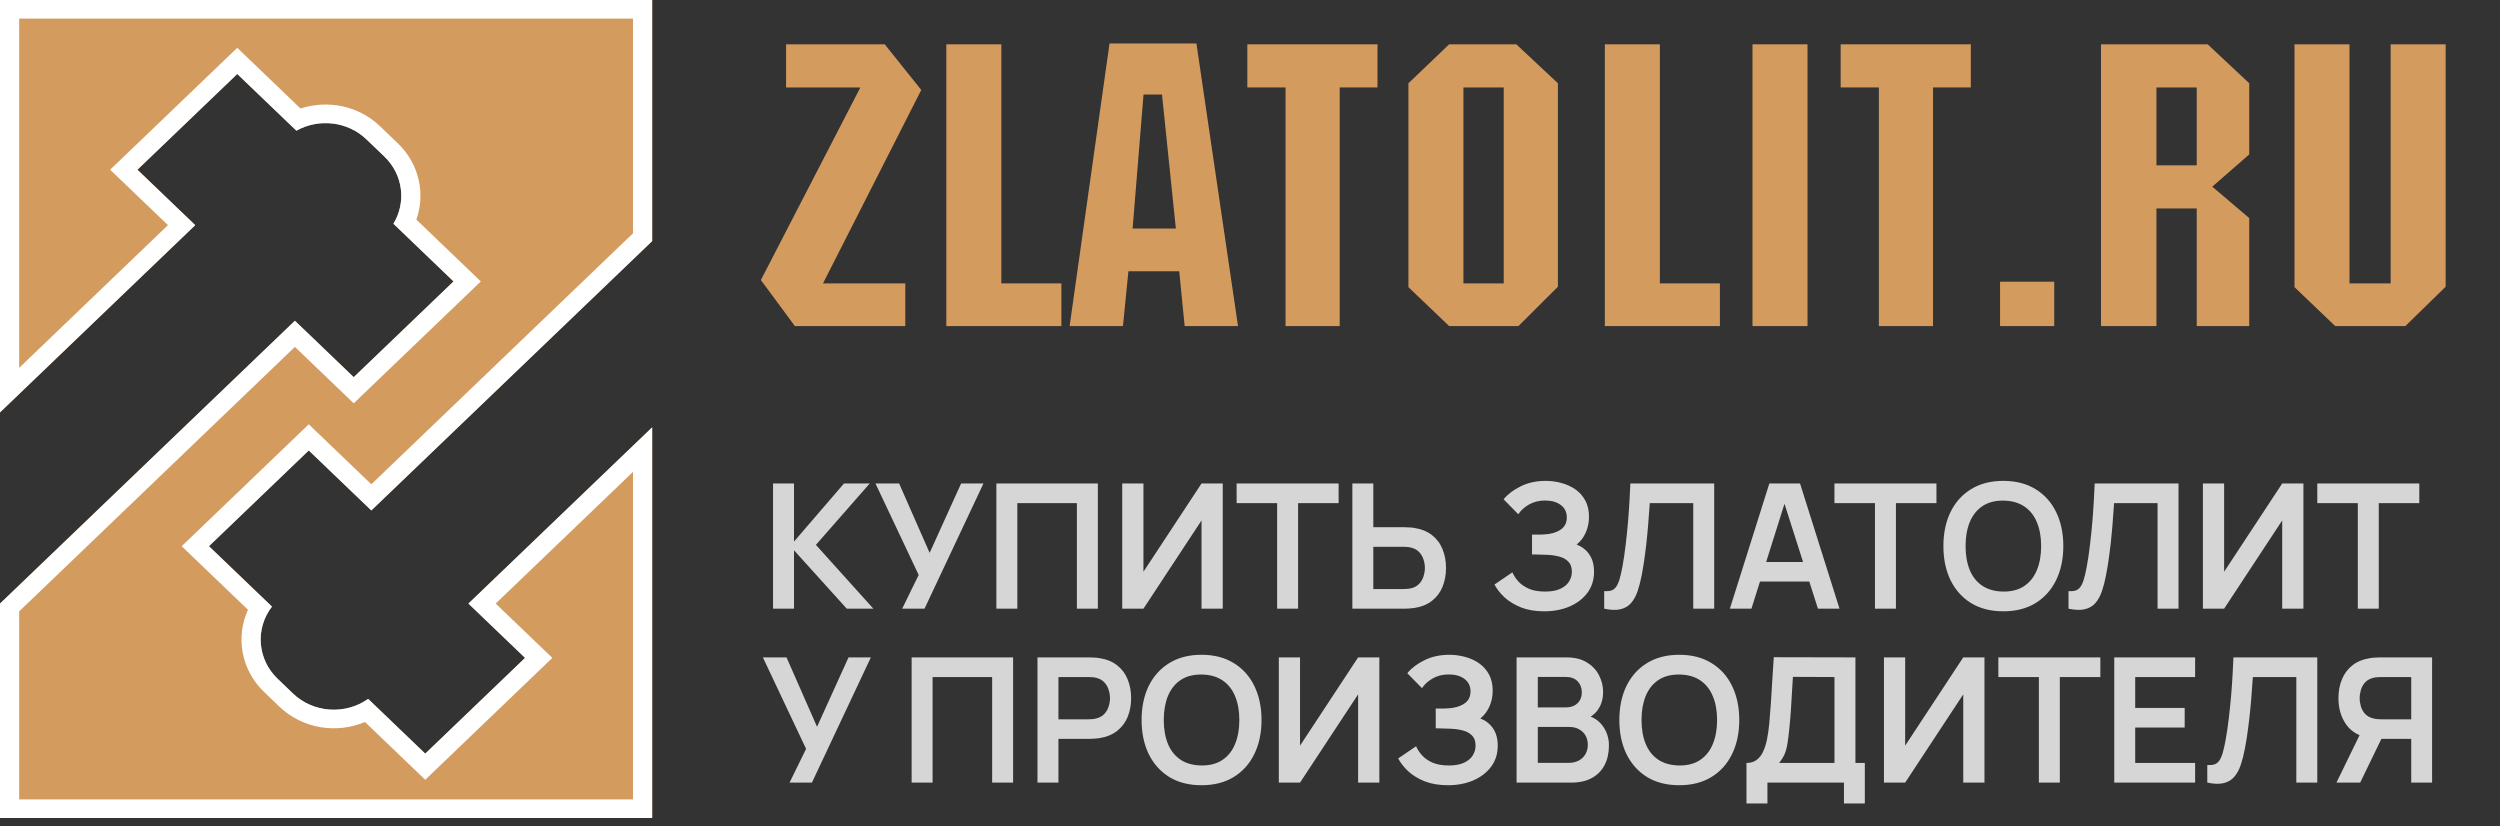<svg width="230" height="76" viewBox="0 0 230 76" fill="none" xmlns="http://www.w3.org/2000/svg">
<rect x="0" y="0" width="230" height="76" fill="#333333" stroke="none"/>
<path d="M81.395 4.077L84.756 8.276L75.717 26.071H83.288V30H73.129L70 25.763L79.155 8.044H72.318V4.077H81.395Z" fill="#D49B5E"/>
<path d="M97.647 26.071V30H87.062V4.077H92.123V26.071H97.647Z" fill="#D49B5E"/>
<path d="M110.072 4L113.896 30H108.99L108.488 24.954H103.814L103.312 30H98.406L102.076 4H110.072ZM104.2 21.025H108.179L106.904 8.699H105.205L104.2 21.025Z" fill="#D49B5E"/>
<path d="M126.73 4.077V8.044H123.253V30H118.27V8.044H114.755V4.077H126.73Z" fill="#D49B5E"/>
<path d="M143.327 7.659V26.379L139.696 30H133.322L129.575 26.418V7.659L133.322 4.077H139.502L143.327 7.659ZM134.635 26.071H138.344V8.044H134.635V26.071Z" fill="#D49B5E"/>
<path d="M158.231 26.071V30H147.646V4.077H152.707V26.071H158.231Z" fill="#D49B5E"/>
<path d="M166.291 4.077V30H161.23V4.077H166.291Z" fill="#D49B5E"/>
<path d="M181.316 4.077V8.044H177.839V30H172.856V8.044H169.341V4.077H181.316Z" fill="#D49B5E"/>
<path d="M188.989 25.917V30H184.006V25.917H188.989Z" fill="#D49B5E"/>
<path d="M206.929 20.062V30H202.1V19.176H198.392V30H193.293V4.077H203.104L206.929 7.659V14.207L203.529 17.173L206.929 20.062ZM198.392 15.209H202.1V8.044H198.392V15.209Z" fill="#D49B5E"/>
<path d="M225 4.077V26.379L221.292 30H214.841L211.094 26.418V4.077H216.154V26.071H219.94V4.077H225Z" fill="#D49B5E"/>
<path d="M71.12 56V44.48H73.048V49.824L77.648 44.48H80.016L75.064 50.128L80.352 56H77.904L73.048 50.624V56H71.12ZM82.999 56L84.519 52.896L80.543 44.48H82.719L85.527 50.864L88.423 44.48H90.479L85.055 56H82.999ZM91.667 56V44.48H101.003V56H99.075V46.288H93.595V56H91.667ZM112.493 56H110.541V47.88L105.197 56H103.245V44.48H105.197V52.6L110.541 44.48H112.493V56ZM117.497 56V46.288H113.769V44.48H123.153V46.288H119.425V56H117.497ZM124.417 56V44.48H126.345V48.504H129.177C129.283 48.504 129.427 48.509 129.609 48.52C129.79 48.525 129.955 48.541 130.105 48.568C130.766 48.669 131.313 48.891 131.745 49.232C132.182 49.573 132.505 50.005 132.713 50.528C132.926 51.045 133.033 51.619 133.033 52.248C133.033 52.883 132.926 53.461 132.713 53.984C132.505 54.501 132.182 54.931 131.745 55.272C131.313 55.613 130.766 55.835 130.105 55.936C129.955 55.957 129.79 55.973 129.609 55.984C129.433 55.995 129.289 56 129.177 56H124.417ZM126.345 54.192H129.097C129.209 54.192 129.329 54.187 129.457 54.176C129.59 54.165 129.715 54.147 129.833 54.12C130.147 54.04 130.395 53.899 130.577 53.696C130.763 53.493 130.894 53.264 130.969 53.008C131.049 52.747 131.089 52.493 131.089 52.248C131.089 52.003 131.049 51.752 130.969 51.496C130.894 51.24 130.763 51.011 130.577 50.808C130.395 50.605 130.147 50.464 129.833 50.384C129.715 50.352 129.59 50.331 129.457 50.32C129.329 50.309 129.209 50.304 129.097 50.304H126.345V54.192ZM142.075 56.24C141.264 56.24 140.555 56.123 139.947 55.888C139.344 55.648 138.838 55.341 138.427 54.968C138.022 54.589 137.71 54.192 137.491 53.776L139.139 52.656C139.267 52.949 139.454 53.232 139.699 53.504C139.944 53.771 140.267 53.992 140.667 54.168C141.067 54.339 141.563 54.424 142.155 54.424C142.726 54.424 143.192 54.339 143.555 54.168C143.918 53.997 144.184 53.773 144.355 53.496C144.526 53.219 144.611 52.917 144.611 52.592C144.611 52.187 144.499 51.875 144.275 51.656C144.051 51.432 143.758 51.277 143.395 51.192C143.032 51.101 142.646 51.051 142.235 51.04C141.862 51.029 141.592 51.021 141.427 51.016C141.262 51.011 141.152 51.008 141.099 51.008C141.046 51.008 140.995 51.008 140.947 51.008V49.184C141.006 49.184 141.104 49.184 141.243 49.184C141.387 49.184 141.534 49.184 141.683 49.184C141.838 49.179 141.963 49.173 142.059 49.168C142.667 49.141 143.166 49 143.555 48.744C143.95 48.488 144.147 48.109 144.147 47.608C144.147 47.123 143.963 46.741 143.595 46.464C143.232 46.187 142.75 46.048 142.147 46.048C141.582 46.048 141.083 46.173 140.651 46.424C140.224 46.675 139.902 46.971 139.683 47.312L138.331 45.936C138.72 45.461 139.248 45.061 139.915 44.736C140.587 44.405 141.35 44.24 142.203 44.24C142.704 44.24 143.192 44.307 143.667 44.44C144.142 44.568 144.568 44.765 144.947 45.032C145.326 45.299 145.627 45.64 145.851 46.056C146.075 46.472 146.187 46.968 146.187 47.544C146.187 48.072 146.086 48.56 145.883 49.008C145.686 49.451 145.408 49.813 145.051 50.096C145.558 50.299 145.95 50.608 146.227 51.024C146.51 51.44 146.651 51.965 146.651 52.6C146.651 53.347 146.448 53.992 146.043 54.536C145.638 55.08 145.088 55.501 144.395 55.8C143.707 56.093 142.934 56.24 142.075 56.24ZM147.586 56V54.384C147.842 54.4 148.058 54.381 148.234 54.328C148.41 54.269 148.556 54.16 148.674 54C148.796 53.835 148.903 53.603 148.994 53.304C149.084 53 149.172 52.619 149.258 52.16C149.38 51.504 149.482 50.821 149.562 50.112C149.647 49.397 149.719 48.696 149.778 48.008C149.836 47.315 149.882 46.664 149.914 46.056C149.946 45.448 149.972 44.923 149.994 44.48H157.706V56H155.778V46.288H151.778C151.751 46.645 151.719 47.077 151.682 47.584C151.65 48.085 151.604 48.629 151.546 49.216C151.492 49.803 151.423 50.411 151.338 51.04C151.258 51.669 151.159 52.288 151.042 52.896C150.935 53.451 150.807 53.949 150.658 54.392C150.508 54.829 150.308 55.192 150.058 55.48C149.812 55.763 149.49 55.952 149.09 56.048C148.695 56.144 148.194 56.128 147.586 56ZM159.148 56L162.78 44.48H165.604L169.236 56H167.252L163.956 45.664H164.388L161.132 56H159.148ZM161.172 53.504V51.704H167.22V53.504H161.172ZM172.497 56V46.288H168.769V44.48H178.153V46.288H174.425V56H172.497ZM184.305 56.24C183.153 56.24 182.166 55.989 181.345 55.488C180.523 54.981 179.891 54.277 179.449 53.376C179.011 52.475 178.793 51.429 178.793 50.24C178.793 49.051 179.011 48.005 179.449 47.104C179.891 46.203 180.523 45.501 181.345 45C182.166 44.493 183.153 44.24 184.305 44.24C185.457 44.24 186.443 44.493 187.265 45C188.091 45.501 188.723 46.203 189.161 47.104C189.603 48.005 189.825 49.051 189.825 50.24C189.825 51.429 189.603 52.475 189.161 53.376C188.723 54.277 188.091 54.981 187.265 55.488C186.443 55.989 185.457 56.24 184.305 56.24ZM184.305 54.424C185.078 54.429 185.721 54.259 186.233 53.912C186.75 53.565 187.137 53.077 187.393 52.448C187.654 51.819 187.785 51.083 187.785 50.24C187.785 49.397 187.654 48.667 187.393 48.048C187.137 47.424 186.75 46.939 186.233 46.592C185.721 46.245 185.078 46.067 184.305 46.056C183.531 46.051 182.889 46.221 182.377 46.568C181.865 46.915 181.478 47.403 181.217 48.032C180.961 48.661 180.833 49.397 180.833 50.24C180.833 51.083 180.961 51.816 181.217 52.44C181.473 53.059 181.857 53.541 182.369 53.888C182.886 54.235 183.531 54.413 184.305 54.424ZM190.304 56V54.384C190.56 54.4 190.776 54.381 190.952 54.328C191.128 54.269 191.275 54.16 191.392 54C191.515 53.835 191.622 53.603 191.712 53.304C191.803 53 191.891 52.619 191.976 52.16C192.099 51.504 192.2 50.821 192.28 50.112C192.366 49.397 192.438 48.696 192.496 48.008C192.555 47.315 192.6 46.664 192.632 46.056C192.664 45.448 192.691 44.923 192.712 44.48H200.424V56H198.496V46.288H194.496C194.47 46.645 194.438 47.077 194.4 47.584C194.368 48.085 194.323 48.629 194.264 49.216C194.211 49.803 194.142 50.411 194.056 51.04C193.976 51.669 193.878 52.288 193.76 52.896C193.654 53.451 193.526 53.949 193.376 54.392C193.227 54.829 193.027 55.192 192.776 55.48C192.531 55.763 192.208 55.952 191.808 56.048C191.414 56.144 190.912 56.128 190.304 56ZM211.915 56H209.963V47.88L204.619 56H202.667V44.48H204.619V52.6L209.963 44.48H211.915V56ZM216.919 56V46.288H213.191V44.48H222.575V46.288H218.847V56H216.919ZM72.64 72L74.16 68.896L70.184 60.48H72.36L75.168 66.864L78.064 60.48H80.12L74.696 72H72.64ZM83.87 72V60.48H93.206V72H91.278V62.288H85.798V72H83.87ZM95.448 72V60.48H100.208C100.32 60.48 100.464 60.485 100.64 60.496C100.816 60.501 100.979 60.517 101.128 60.544C101.795 60.645 102.344 60.867 102.776 61.208C103.213 61.549 103.536 61.981 103.744 62.504C103.957 63.021 104.064 63.597 104.064 64.232C104.064 64.861 103.957 65.437 103.744 65.96C103.531 66.477 103.205 66.907 102.768 67.248C102.336 67.589 101.789 67.811 101.128 67.912C100.979 67.933 100.813 67.949 100.632 67.96C100.456 67.971 100.315 67.976 100.208 67.976H97.376V72H95.448ZM97.376 66.176H100.128C100.235 66.176 100.355 66.171 100.488 66.16C100.621 66.149 100.744 66.128 100.856 66.096C101.176 66.016 101.427 65.875 101.608 65.672C101.795 65.469 101.925 65.24 102 64.984C102.08 64.728 102.12 64.477 102.12 64.232C102.12 63.987 102.08 63.736 102 63.48C101.925 63.219 101.795 62.987 101.608 62.784C101.427 62.581 101.176 62.44 100.856 62.36C100.744 62.328 100.621 62.309 100.488 62.304C100.355 62.293 100.235 62.288 100.128 62.288H97.376V66.176ZM110.539 72.24C109.387 72.24 108.4 71.989 107.579 71.488C106.758 70.981 106.126 70.277 105.683 69.376C105.246 68.475 105.027 67.429 105.027 66.24C105.027 65.051 105.246 64.005 105.683 63.104C106.126 62.203 106.758 61.501 107.579 61C108.4 60.493 109.387 60.24 110.539 60.24C111.691 60.24 112.678 60.493 113.499 61C114.326 61.501 114.958 62.203 115.395 63.104C115.838 64.005 116.059 65.051 116.059 66.24C116.059 67.429 115.838 68.475 115.395 69.376C114.958 70.277 114.326 70.981 113.499 71.488C112.678 71.989 111.691 72.24 110.539 72.24ZM110.539 70.424C111.312 70.429 111.955 70.259 112.467 69.912C112.984 69.565 113.371 69.077 113.627 68.448C113.888 67.819 114.019 67.083 114.019 66.24C114.019 65.397 113.888 64.667 113.627 64.048C113.371 63.424 112.984 62.939 112.467 62.592C111.955 62.245 111.312 62.067 110.539 62.056C109.766 62.051 109.123 62.221 108.611 62.568C108.099 62.915 107.712 63.403 107.451 64.032C107.195 64.661 107.067 65.397 107.067 66.24C107.067 67.083 107.195 67.816 107.451 68.44C107.707 69.059 108.091 69.541 108.603 69.888C109.12 70.235 109.766 70.413 110.539 70.424ZM126.899 72H124.947V63.88L119.603 72H117.651V60.48H119.603V68.6L124.947 60.48H126.899V72ZM133.216 72.24C132.405 72.24 131.696 72.123 131.088 71.888C130.485 71.648 129.978 71.341 129.568 70.968C129.162 70.589 128.85 70.192 128.632 69.776L130.28 68.656C130.408 68.949 130.594 69.232 130.84 69.504C131.085 69.771 131.408 69.992 131.808 70.168C132.208 70.339 132.704 70.424 133.296 70.424C133.866 70.424 134.333 70.339 134.696 70.168C135.058 69.997 135.325 69.773 135.496 69.496C135.666 69.219 135.752 68.917 135.752 68.592C135.752 68.187 135.64 67.875 135.416 67.656C135.192 67.432 134.898 67.277 134.536 67.192C134.173 67.101 133.786 67.051 133.376 67.04C133.002 67.029 132.733 67.021 132.568 67.016C132.402 67.011 132.293 67.008 132.24 67.008C132.186 67.008 132.136 67.008 132.088 67.008V65.184C132.146 65.184 132.245 65.184 132.384 65.184C132.528 65.184 132.674 65.184 132.824 65.184C132.978 65.179 133.104 65.173 133.2 65.168C133.808 65.141 134.306 65 134.696 64.744C135.09 64.488 135.288 64.109 135.288 63.608C135.288 63.123 135.104 62.741 134.736 62.464C134.373 62.187 133.89 62.048 133.288 62.048C132.722 62.048 132.224 62.173 131.792 62.424C131.365 62.675 131.042 62.971 130.824 63.312L129.472 61.936C129.861 61.461 130.389 61.061 131.056 60.736C131.728 60.405 132.49 60.24 133.344 60.24C133.845 60.24 134.333 60.307 134.808 60.44C135.282 60.568 135.709 60.765 136.088 61.032C136.466 61.299 136.768 61.64 136.992 62.056C137.216 62.472 137.328 62.968 137.328 63.544C137.328 64.072 137.226 64.56 137.024 65.008C136.826 65.451 136.549 65.813 136.192 66.096C136.698 66.299 137.09 66.608 137.368 67.024C137.65 67.44 137.792 67.965 137.792 68.6C137.792 69.347 137.589 69.992 137.184 70.536C136.778 71.08 136.229 71.501 135.536 71.8C134.848 72.093 134.074 72.24 133.216 72.24ZM139.526 72V60.48H144.094C144.873 60.48 145.51 60.637 146.006 60.952C146.508 61.261 146.878 61.659 147.118 62.144C147.364 62.629 147.486 63.131 147.486 63.648C147.486 64.283 147.334 64.821 147.03 65.264C146.732 65.707 146.324 66.005 145.806 66.16V65.76C146.532 65.925 147.081 66.269 147.454 66.792C147.833 67.315 148.022 67.909 148.022 68.576C148.022 69.259 147.892 69.856 147.63 70.368C147.369 70.88 146.98 71.28 146.462 71.568C145.95 71.856 145.316 72 144.558 72H139.526ZM141.478 70.184H144.318C144.654 70.184 144.956 70.117 145.222 69.984C145.489 69.845 145.697 69.653 145.846 69.408C146.001 69.157 146.078 68.861 146.078 68.52C146.078 68.211 146.012 67.933 145.878 67.688C145.745 67.443 145.55 67.248 145.294 67.104C145.038 66.955 144.732 66.88 144.374 66.88H141.478V70.184ZM141.478 65.08H144.07C144.348 65.08 144.596 65.027 144.814 64.92C145.033 64.813 145.206 64.656 145.334 64.448C145.462 64.24 145.526 63.984 145.526 63.68C145.526 63.28 145.398 62.947 145.142 62.68C144.886 62.413 144.529 62.28 144.07 62.28H141.478V65.08ZM154.492 72.24C153.34 72.24 152.353 71.989 151.532 71.488C150.711 70.981 150.079 70.277 149.636 69.376C149.199 68.475 148.98 67.429 148.98 66.24C148.98 65.051 149.199 64.005 149.636 63.104C150.079 62.203 150.711 61.501 151.532 61C152.353 60.493 153.34 60.24 154.492 60.24C155.644 60.24 156.631 60.493 157.452 61C158.279 61.501 158.911 62.203 159.348 63.104C159.791 64.005 160.012 65.051 160.012 66.24C160.012 67.429 159.791 68.475 159.348 69.376C158.911 70.277 158.279 70.981 157.452 71.488C156.631 71.989 155.644 72.24 154.492 72.24ZM154.492 70.424C155.265 70.429 155.908 70.259 156.42 69.912C156.937 69.565 157.324 69.077 157.58 68.448C157.841 67.819 157.972 67.083 157.972 66.24C157.972 65.397 157.841 64.667 157.58 64.048C157.324 63.424 156.937 62.939 156.42 62.592C155.908 62.245 155.265 62.067 154.492 62.056C153.719 62.051 153.076 62.221 152.564 62.568C152.052 62.915 151.665 63.403 151.404 64.032C151.148 64.661 151.02 65.397 151.02 66.24C151.02 67.083 151.148 67.816 151.404 68.44C151.66 69.059 152.044 69.541 152.556 69.888C153.073 70.235 153.719 70.413 154.492 70.424ZM160.676 73.92V70.192C161.049 70.192 161.361 70.099 161.612 69.912C161.863 69.725 162.063 69.467 162.212 69.136C162.367 68.805 162.487 68.421 162.572 67.984C162.657 67.541 162.724 67.072 162.772 66.576C162.831 65.92 162.881 65.277 162.924 64.648C162.967 64.013 163.007 63.357 163.044 62.68C163.087 61.997 163.135 61.259 163.188 60.464L170.7 60.48V70.192H171.564V73.92H169.644V72H162.604V73.92H160.676ZM163.676 70.192H168.772V62.288L164.948 62.272C164.911 62.832 164.879 63.355 164.852 63.84C164.831 64.32 164.801 64.808 164.764 65.304C164.732 65.8 164.687 66.341 164.628 66.928C164.575 67.504 164.516 67.984 164.452 68.368C164.393 68.752 164.305 69.085 164.188 69.368C164.071 69.645 163.9 69.92 163.676 70.192ZM182.571 72H180.619V63.88L175.275 72H173.323V60.48H175.275V68.6L180.619 60.48H182.571V72ZM187.576 72V62.288H183.848V60.48H193.232V62.288H189.504V72H187.576ZM194.511 72V60.48H201.951V62.288H196.439V65.128H200.991V66.936H196.439V70.192H201.951V72H194.511ZM203.07 72V70.384C203.326 70.4 203.542 70.381 203.718 70.328C203.894 70.269 204.041 70.16 204.158 70C204.281 69.835 204.387 69.603 204.478 69.304C204.569 69 204.657 68.619 204.742 68.16C204.865 67.504 204.966 66.821 205.046 66.112C205.131 65.397 205.203 64.696 205.262 64.008C205.321 63.315 205.366 62.664 205.398 62.056C205.43 61.448 205.457 60.923 205.478 60.48H213.19V72H211.262V62.288H207.262C207.235 62.645 207.203 63.077 207.166 63.584C207.134 64.085 207.089 64.629 207.03 65.216C206.977 65.803 206.907 66.411 206.822 67.04C206.742 67.669 206.643 68.288 206.526 68.896C206.419 69.451 206.291 69.949 206.142 70.392C205.993 70.829 205.793 71.192 205.542 71.48C205.297 71.763 204.974 71.952 204.574 72.048C204.179 72.144 203.678 72.128 203.07 72ZM223.753 72H221.833V67.976H218.857L218.033 67.904C217.051 67.744 216.323 67.328 215.849 66.656C215.374 65.979 215.137 65.171 215.137 64.232C215.137 63.597 215.243 63.021 215.457 62.504C215.67 61.981 215.993 61.549 216.424 61.208C216.857 60.867 217.406 60.645 218.073 60.544C218.227 60.517 218.39 60.501 218.561 60.496C218.737 60.485 218.881 60.48 218.993 60.48H223.753V72ZM217.137 72H214.953L217.449 66.88L219.409 67.312L217.137 72ZM221.833 66.176V62.288H219.073C218.966 62.288 218.846 62.293 218.713 62.304C218.579 62.309 218.457 62.328 218.345 62.36C218.025 62.44 217.771 62.581 217.585 62.784C217.403 62.987 217.275 63.219 217.201 63.48C217.126 63.736 217.089 63.987 217.089 64.232C217.089 64.477 217.126 64.728 217.201 64.984C217.275 65.24 217.403 65.469 217.585 65.672C217.771 65.875 218.025 66.016 218.345 66.096C218.457 66.128 218.579 66.149 218.713 66.16C218.846 66.171 218.966 66.176 219.073 66.176H221.833Z" fill="#D6D6D6"/>
<path fill-rule="evenodd" clip-rule="evenodd" d="M0 0H60V22.179L34.162 46.961L28.407 41.441L19.223 50.25L25.02 55.809C23.48 57.807 23.653 60.638 25.541 62.448L26.948 63.798C28.835 65.608 31.787 65.775 33.87 64.297L39.122 69.335L48.306 60.526L43.095 55.529L60 39.315V75.254H0V55.532L27.131 29.51L32.542 34.7L41.726 25.891L36.193 20.584C37.384 18.629 37.106 16.077 35.359 14.4L33.713 12.822C31.966 11.146 29.305 10.88 27.267 12.023L21.827 6.806L12.643 15.614L17.96 20.713L0 37.939V0Z" fill="#D39B5E"/>
<path fill-rule="evenodd" clip-rule="evenodd" d="M28.407 41.441L34.162 46.961L60 22.179V0H0V37.939L17.96 20.713L12.643 15.614L21.827 6.806L27.267 12.023C29.305 10.88 31.966 11.146 33.713 12.822L35.359 14.4C37.106 16.077 37.384 18.629 36.193 20.584L41.726 25.891L32.542 34.7L27.131 29.51L0 55.532V75.254H60V39.315L43.095 55.529L48.306 60.526L39.122 69.335L33.87 64.297C31.787 65.775 28.835 65.608 26.948 63.798L25.541 62.448C23.653 60.638 23.48 57.807 25.02 55.809L19.223 50.25L28.407 41.441ZM22.813 56.099L16.715 50.25L28.407 39.035L34.162 44.554L58.235 21.465V1.71H1.765V33.84L15.451 20.713L10.134 15.614L21.827 4.399L27.651 9.985C30.124 9.171 32.975 9.708 34.955 11.607L36.6 13.185C38.577 15.082 39.147 17.821 38.306 20.204L44.235 25.891L32.542 37.106L27.131 31.916L1.765 56.246V73.544H58.235V43.414L45.604 55.529L50.815 60.526L39.122 71.741L33.577 66.423C30.981 67.525 27.838 67.058 25.706 65.014L24.299 63.664C22.169 61.621 21.673 58.6 22.813 56.099Z" fill="white"/>
</svg>
